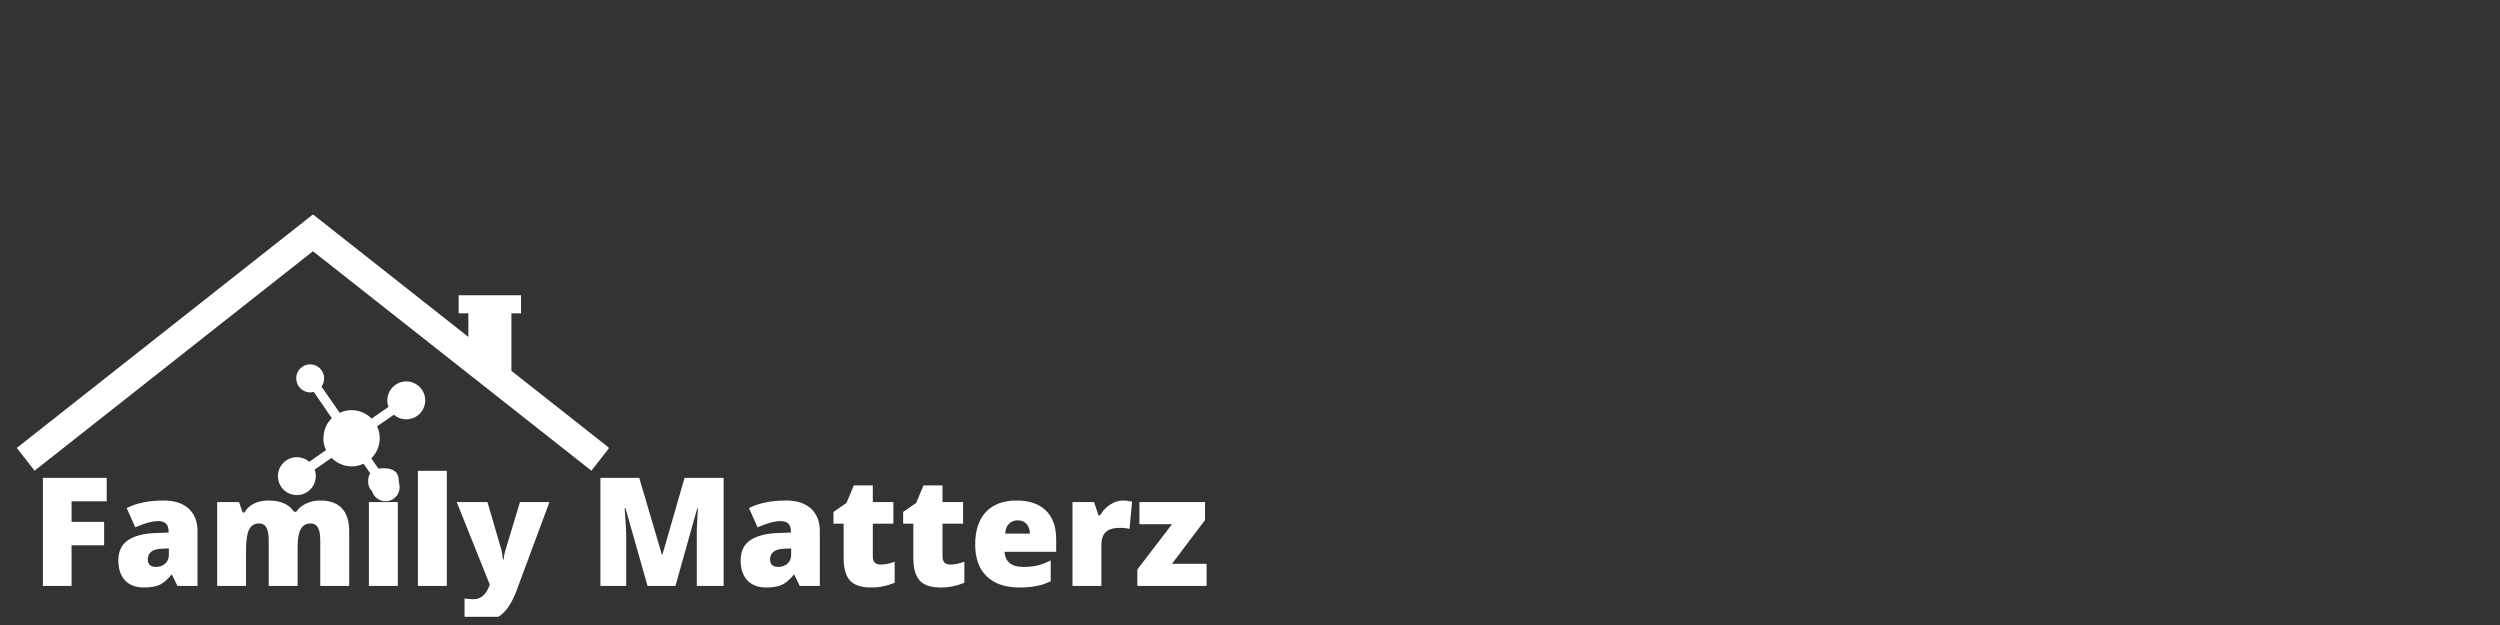 <?xml version="1.0" encoding="UTF-8"?>
<svg xmlns="http://www.w3.org/2000/svg" xmlns:xlink="http://www.w3.org/1999/xlink" width="150pt" height="37.5pt" viewBox="0 0 150 37.5" version="1.2">
<rect x="0" y="0" width="150" height="37.5" fill="#333333" stroke="none"/>
<defs>
<g>
<symbol overflow="visible" id="glyph0-0">
<path style="stroke:none;" d="M 0.766 -6.484 L 4.516 -6.484 L 4.516 0 L 0.766 0 Z M 1.234 -0.469 L 4.047 -0.469 L 4.047 -6.031 L 1.234 -6.031 Z M 1.234 -0.469 "/>
</symbol>
<symbol overflow="visible" id="glyph0-1">
<path style="stroke:none;" d="M 2.422 0 L 0.703 0 L 0.703 -6.484 L 4.531 -6.484 L 4.531 -5.078 L 2.422 -5.078 L 2.422 -3.844 L 4.375 -3.844 L 4.375 -2.438 L 2.422 -2.438 Z M 2.422 0 "/>
</symbol>
<symbol overflow="visible" id="glyph0-2">
<path style="stroke:none;" d="M 3.875 0 L 3.547 -0.672 L 3.516 -0.672 C 3.273 -0.379 3.035 -0.176 2.797 -0.062 C 2.555 0.039 2.242 0.094 1.859 0.094 C 1.379 0.094 1.004 -0.047 0.734 -0.328 C 0.461 -0.617 0.328 -1.02 0.328 -1.531 C 0.328 -2.07 0.516 -2.473 0.891 -2.734 C 1.266 -2.992 1.805 -3.141 2.516 -3.172 L 3.344 -3.203 L 3.344 -3.266 C 3.344 -3.68 3.141 -3.891 2.734 -3.891 C 2.367 -3.891 1.906 -3.766 1.344 -3.516 L 0.828 -4.672 C 1.422 -4.973 2.164 -5.125 3.062 -5.125 C 3.695 -5.125 4.191 -4.961 4.547 -4.641 C 4.898 -4.316 5.078 -3.867 5.078 -3.297 L 5.078 0 Z M 2.594 -1.141 C 2.801 -1.141 2.977 -1.203 3.125 -1.328 C 3.281 -1.461 3.359 -1.641 3.359 -1.859 L 3.359 -2.25 L 2.953 -2.234 C 2.379 -2.211 2.094 -2 2.094 -1.594 C 2.094 -1.289 2.258 -1.141 2.594 -1.141 Z M 2.594 -1.141 "/>
</symbol>
<symbol overflow="visible" id="glyph0-3">
<path style="stroke:none;" d="M 6.781 0 L 6.781 -2.734 C 6.781 -3.078 6.734 -3.332 6.641 -3.5 C 6.547 -3.664 6.395 -3.75 6.188 -3.75 C 5.926 -3.75 5.734 -3.633 5.609 -3.406 C 5.484 -3.188 5.422 -2.832 5.422 -2.344 L 5.422 0 L 3.688 0 L 3.688 -2.734 C 3.688 -3.078 3.641 -3.332 3.547 -3.5 C 3.461 -3.664 3.316 -3.75 3.109 -3.75 C 2.836 -3.75 2.641 -3.629 2.516 -3.391 C 2.391 -3.148 2.328 -2.754 2.328 -2.203 L 2.328 0 L 0.594 0 L 0.594 -5.031 L 1.906 -5.031 L 2.125 -4.406 L 2.234 -4.406 C 2.359 -4.633 2.547 -4.812 2.797 -4.938 C 3.055 -5.062 3.348 -5.125 3.672 -5.125 C 4.398 -5.125 4.91 -4.898 5.203 -4.453 L 5.344 -4.453 C 5.477 -4.66 5.672 -4.82 5.922 -4.938 C 6.18 -5.062 6.461 -5.125 6.766 -5.125 C 7.359 -5.125 7.797 -4.969 8.078 -4.656 C 8.367 -4.352 8.516 -3.891 8.516 -3.266 L 8.516 0 Z M 6.781 0 "/>
</symbol>
<symbol overflow="visible" id="glyph0-4">
<path style="stroke:none;" d="M 2.344 0 L 0.609 0 L 0.609 -5.031 L 2.344 -5.031 Z M 0.562 -6.281 C 0.562 -6.539 0.633 -6.734 0.781 -6.859 C 0.926 -6.992 1.16 -7.062 1.484 -7.062 C 1.805 -7.062 2.039 -6.992 2.188 -6.859 C 2.332 -6.734 2.406 -6.539 2.406 -6.281 C 2.406 -5.77 2.098 -5.516 1.484 -5.516 C 0.867 -5.516 0.562 -5.77 0.562 -6.281 Z M 0.562 -6.281 "/>
</symbol>
<symbol overflow="visible" id="glyph0-5">
<path style="stroke:none;" d="M 2.328 0 L 0.594 0 L 0.594 -6.906 L 2.328 -6.906 Z M 2.328 0 "/>
</symbol>
<symbol overflow="visible" id="glyph0-6">
<path style="stroke:none;" d="M -0.016 -5.031 L 1.828 -5.031 L 2.672 -2.141 C 2.711 -1.992 2.738 -1.812 2.75 -1.594 L 2.797 -1.594 C 2.816 -1.801 2.852 -1.984 2.906 -2.141 L 3.781 -5.031 L 5.547 -5.031 L 3.562 0.312 C 3.301 1 2.984 1.484 2.609 1.766 C 2.242 2.047 1.758 2.188 1.156 2.188 C 0.926 2.188 0.691 2.16 0.453 2.109 L 0.453 0.75 C 0.609 0.781 0.785 0.797 0.984 0.797 C 1.141 0.797 1.273 0.766 1.391 0.703 C 1.504 0.648 1.602 0.566 1.688 0.453 C 1.781 0.348 1.875 0.172 1.969 -0.078 Z M -0.016 -5.031 "/>
</symbol>
<symbol overflow="visible" id="glyph0-7">
<path style="stroke:none;" d="M 3.531 0 L 2.203 -4.672 L 2.156 -4.672 C 2.219 -3.879 2.25 -3.258 2.25 -2.812 L 2.25 0 L 0.703 0 L 0.703 -6.484 L 3.031 -6.484 L 4.391 -1.875 L 4.422 -1.875 L 5.75 -6.484 L 8.094 -6.484 L 8.094 0 L 6.484 0 L 6.484 -2.844 C 6.484 -2.988 6.484 -3.148 6.484 -3.328 C 6.492 -3.516 6.516 -3.961 6.547 -4.672 L 6.516 -4.672 L 5.203 0 Z M 3.531 0 "/>
</symbol>
<symbol overflow="visible" id="glyph0-8">
<path style="stroke:none;" d="M 3.062 -1.281 C 3.301 -1.281 3.582 -1.336 3.906 -1.453 L 3.906 -0.188 C 3.664 -0.094 3.441 -0.023 3.234 0.016 C 3.023 0.066 2.773 0.094 2.484 0.094 C 1.898 0.094 1.477 -0.047 1.219 -0.328 C 0.969 -0.617 0.844 -1.062 0.844 -1.656 L 0.844 -3.734 L 0.234 -3.734 L 0.234 -4.438 L 1.016 -4.984 L 1.453 -6.031 L 2.594 -6.031 L 2.594 -5.031 L 3.828 -5.031 L 3.828 -3.734 L 2.594 -3.734 L 2.594 -1.766 C 2.594 -1.441 2.75 -1.281 3.062 -1.281 Z M 3.062 -1.281 "/>
</symbol>
<symbol overflow="visible" id="glyph0-9">
<path style="stroke:none;" d="M 3.031 0.094 C 2.188 0.094 1.531 -0.129 1.062 -0.578 C 0.602 -1.023 0.375 -1.66 0.375 -2.484 C 0.375 -3.328 0.586 -3.977 1.016 -4.438 C 1.453 -4.895 2.066 -5.125 2.859 -5.125 C 3.617 -5.125 4.203 -4.926 4.609 -4.531 C 5.023 -4.133 5.234 -3.562 5.234 -2.812 L 5.234 -2.047 L 2.141 -2.047 C 2.148 -1.766 2.25 -1.539 2.438 -1.375 C 2.633 -1.219 2.898 -1.141 3.234 -1.141 C 3.535 -1.141 3.816 -1.164 4.078 -1.219 C 4.336 -1.281 4.613 -1.383 4.906 -1.531 L 4.906 -0.281 C 4.633 -0.145 4.352 -0.051 4.062 0 C 3.77 0.062 3.426 0.094 3.031 0.094 Z M 2.922 -3.938 C 2.723 -3.938 2.551 -3.867 2.406 -3.734 C 2.27 -3.609 2.191 -3.41 2.172 -3.141 L 3.656 -3.141 C 3.656 -3.379 3.586 -3.57 3.453 -3.719 C 3.328 -3.863 3.148 -3.938 2.922 -3.938 Z M 2.922 -3.938 "/>
</symbol>
<symbol overflow="visible" id="glyph0-10">
<path style="stroke:none;" d="M 3.641 -5.125 C 3.785 -5.125 3.926 -5.109 4.062 -5.078 L 4.172 -5.062 L 4.016 -3.422 C 3.867 -3.461 3.672 -3.484 3.422 -3.484 C 3.035 -3.484 2.754 -3.395 2.578 -3.219 C 2.41 -3.051 2.328 -2.801 2.328 -2.469 L 2.328 0 L 0.594 0 L 0.594 -5.031 L 1.891 -5.031 L 2.156 -4.234 L 2.25 -4.234 C 2.395 -4.492 2.594 -4.707 2.844 -4.875 C 3.102 -5.039 3.367 -5.125 3.641 -5.125 Z M 3.641 -5.125 "/>
</symbol>
<symbol overflow="visible" id="glyph0-11">
<path style="stroke:none;" d="M 4.375 0 L 0.219 0 L 0.219 -0.984 L 2.297 -3.703 L 0.344 -3.703 L 0.344 -5.031 L 4.281 -5.031 L 4.281 -3.953 L 2.297 -1.328 L 4.375 -1.328 Z M 4.375 0 "/>
</symbol>
</g>
<clipPath id="clip1">
  <path d="M 27 30 L 33 30 L 33 37.008 L 27 37.008 Z M 27 30 "/>
</clipPath>
<clipPath id="clip2">
  <path d="M 1 12.762 L 36.512 12.762 L 36.512 28.305 L 1 28.305 Z M 1 12.762 "/>
</clipPath>
<clipPath id="clip3">
  <path d="M 16 21 L 26 21 L 26 31 L 16 31 Z M 16 21 "/>
</clipPath>
<clipPath id="clip4">
  <path d="M 17.816 21.562 L 25.828 23.016 L 24.371 31.027 L 16.359 29.57 Z M 17.816 21.562 "/>
</clipPath>
<clipPath id="clip5">
  <path d="M 17.816 21.562 L 25.828 23.016 L 24.371 31.027 L 16.359 29.57 Z M 17.816 21.562 "/>
</clipPath>
</defs>
<g id="surface1">
<g style="fill:rgb(100%,100%,100%);fill-opacity:1;">
  <use xlink:href="#glyph0-1" x="1.872" y="35.156"/>
</g>
<g style="fill:rgb(100%,100%,100%);fill-opacity:1;">
  <use xlink:href="#glyph0-2" x="6.772" y="35.156"/>
</g>
<g style="fill:rgb(100%,100%,100%);fill-opacity:1;">
  <use xlink:href="#glyph0-3" x="12.435" y="35.156"/>
</g>
<g style="fill:rgb(100%,100%,100%);fill-opacity:1;">
  <use xlink:href="#glyph0-4" x="21.525" y="35.156"/>
</g>
<g style="fill:rgb(100%,100%,100%);fill-opacity:1;">
  <use xlink:href="#glyph0-5" x="24.481" y="35.156"/>
</g>
<g clip-path="url(#clip1)" clip-rule="nonzero">
<g style="fill:rgb(100%,100%,100%);fill-opacity:1;">
  <use xlink:href="#glyph0-6" x="27.419" y="35.156"/>
</g>
</g>
<g style="fill:rgb(100%,100%,100%);fill-opacity:1;">
  <use xlink:href="#glyph0-7" x="35.323" y="35.156"/>
</g>
<g style="fill:rgb(100%,100%,100%);fill-opacity:1;">
  <use xlink:href="#glyph0-2" x="44.111" y="35.156"/>
</g>
<g style="fill:rgb(100%,100%,100%);fill-opacity:1;">
  <use xlink:href="#glyph0-8" x="49.775" y="35.156"/>
</g>
<g style="fill:rgb(100%,100%,100%);fill-opacity:1;">
  <use xlink:href="#glyph0-8" x="53.956" y="35.156"/>
</g>
<g style="fill:rgb(100%,100%,100%);fill-opacity:1;">
  <use xlink:href="#glyph0-9" x="58.137" y="35.156"/>
</g>
<g style="fill:rgb(100%,100%,100%);fill-opacity:1;">
  <use xlink:href="#glyph0-10" x="63.755" y="35.156"/>
</g>
<g style="fill:rgb(100%,100%,100%);fill-opacity:1;">
  <use xlink:href="#glyph0-11" x="68.021" y="35.156"/>
</g>
<g clip-path="url(#clip2)" clip-rule="nonzero">
<path style=" stroke:none;fill-rule:nonzero;fill:rgb(100%,100%,100%);fill-opacity:1;" d="M 30.684 22.25 L 30.684 18.801 L 31.262 18.801 L 31.262 17.715 L 27.52 17.715 L 27.52 18.801 L 28.102 18.801 L 28.102 20.215 L 18.797 12.879 L 18.777 12.902 L 18.762 12.879 L 1.008 26.875 L 2.074 28.242 L 18.777 15.074 L 35.484 28.242 L 36.551 26.875 Z M 30.684 22.25 "/>
</g>
<g clip-path="url(#clip3)" clip-rule="nonzero">
<g clip-path="url(#clip4)" clip-rule="nonzero">
<g clip-path="url(#clip5)" clip-rule="nonzero">
<path style=" stroke:none;fill-rule:nonzero;fill:rgb(100%,100%,100%);fill-opacity:1;" d="M 23.633 24.883 L 22.625 25.582 C 22.777 25.906 22.82 26.246 22.754 26.598 C 22.691 26.949 22.531 27.25 22.277 27.5 L 22.914 28.422 C 23.043 28.387 23.172 28.383 23.305 28.41 C 23.434 28.438 23.551 28.492 23.656 28.574 C 23.762 28.656 23.844 28.758 23.898 28.879 C 23.953 29 23.98 29.129 23.977 29.262 C 23.973 29.395 23.938 29.52 23.875 29.637 C 23.812 29.754 23.723 29.852 23.613 29.926 C 23.504 30.004 23.383 30.051 23.25 30.07 C 23.121 30.086 22.988 30.074 22.863 30.031 C 22.738 29.988 22.629 29.918 22.535 29.824 C 22.441 29.73 22.375 29.617 22.332 29.492 C 22.293 29.363 22.281 29.234 22.305 29.102 C 22.324 28.969 22.375 28.848 22.453 28.742 L 21.812 27.82 C 21.488 27.973 21.152 28.016 20.797 27.953 C 20.445 27.887 20.145 27.727 19.895 27.473 L 18.879 28.176 C 18.941 28.348 18.961 28.527 18.938 28.715 C 18.914 28.898 18.852 29.066 18.742 29.219 C 18.637 29.371 18.5 29.492 18.336 29.578 C 18.172 29.664 17.996 29.707 17.809 29.703 C 17.621 29.703 17.449 29.66 17.281 29.574 C 17.117 29.488 16.98 29.367 16.875 29.215 C 16.77 29.062 16.707 28.895 16.684 28.707 C 16.66 28.523 16.68 28.344 16.746 28.172 C 16.812 27.996 16.914 27.848 17.051 27.723 C 17.191 27.598 17.348 27.512 17.531 27.465 C 17.711 27.422 17.891 27.418 18.07 27.461 C 18.254 27.504 18.414 27.586 18.555 27.707 L 19.562 27.008 C 19.414 26.684 19.367 26.344 19.434 25.992 C 19.496 25.641 19.656 25.34 19.91 25.09 L 18.828 23.516 C 18.633 23.566 18.441 23.551 18.254 23.461 C 18.07 23.375 17.938 23.238 17.852 23.055 C 17.766 22.867 17.75 22.68 17.801 22.48 C 17.855 22.285 17.965 22.125 18.133 22.012 C 18.32 21.879 18.531 21.836 18.758 21.875 C 18.898 21.902 19.027 21.961 19.137 22.051 C 19.25 22.145 19.332 22.254 19.387 22.391 C 19.441 22.523 19.457 22.664 19.441 22.805 C 19.426 22.949 19.375 23.078 19.289 23.195 L 20.383 24.77 C 20.703 24.617 21.043 24.574 21.395 24.637 C 21.746 24.703 22.047 24.863 22.297 25.117 L 23.309 24.414 C 23.246 24.238 23.227 24.059 23.25 23.875 C 23.273 23.691 23.34 23.523 23.445 23.371 C 23.551 23.219 23.688 23.098 23.852 23.012 C 24.02 22.926 24.191 22.883 24.379 22.883 C 24.566 22.883 24.742 22.93 24.906 23.016 C 25.07 23.102 25.207 23.219 25.312 23.375 C 25.418 23.527 25.48 23.695 25.504 23.879 C 25.527 24.066 25.508 24.246 25.441 24.418 C 25.379 24.594 25.273 24.742 25.137 24.867 C 25 24.992 24.84 25.078 24.66 25.121 C 24.477 25.168 24.297 25.172 24.117 25.129 C 23.934 25.086 23.773 25.004 23.633 24.883 Z M 23.633 24.883 "/>
</g>
</g>
</g>
</g>
</svg>
